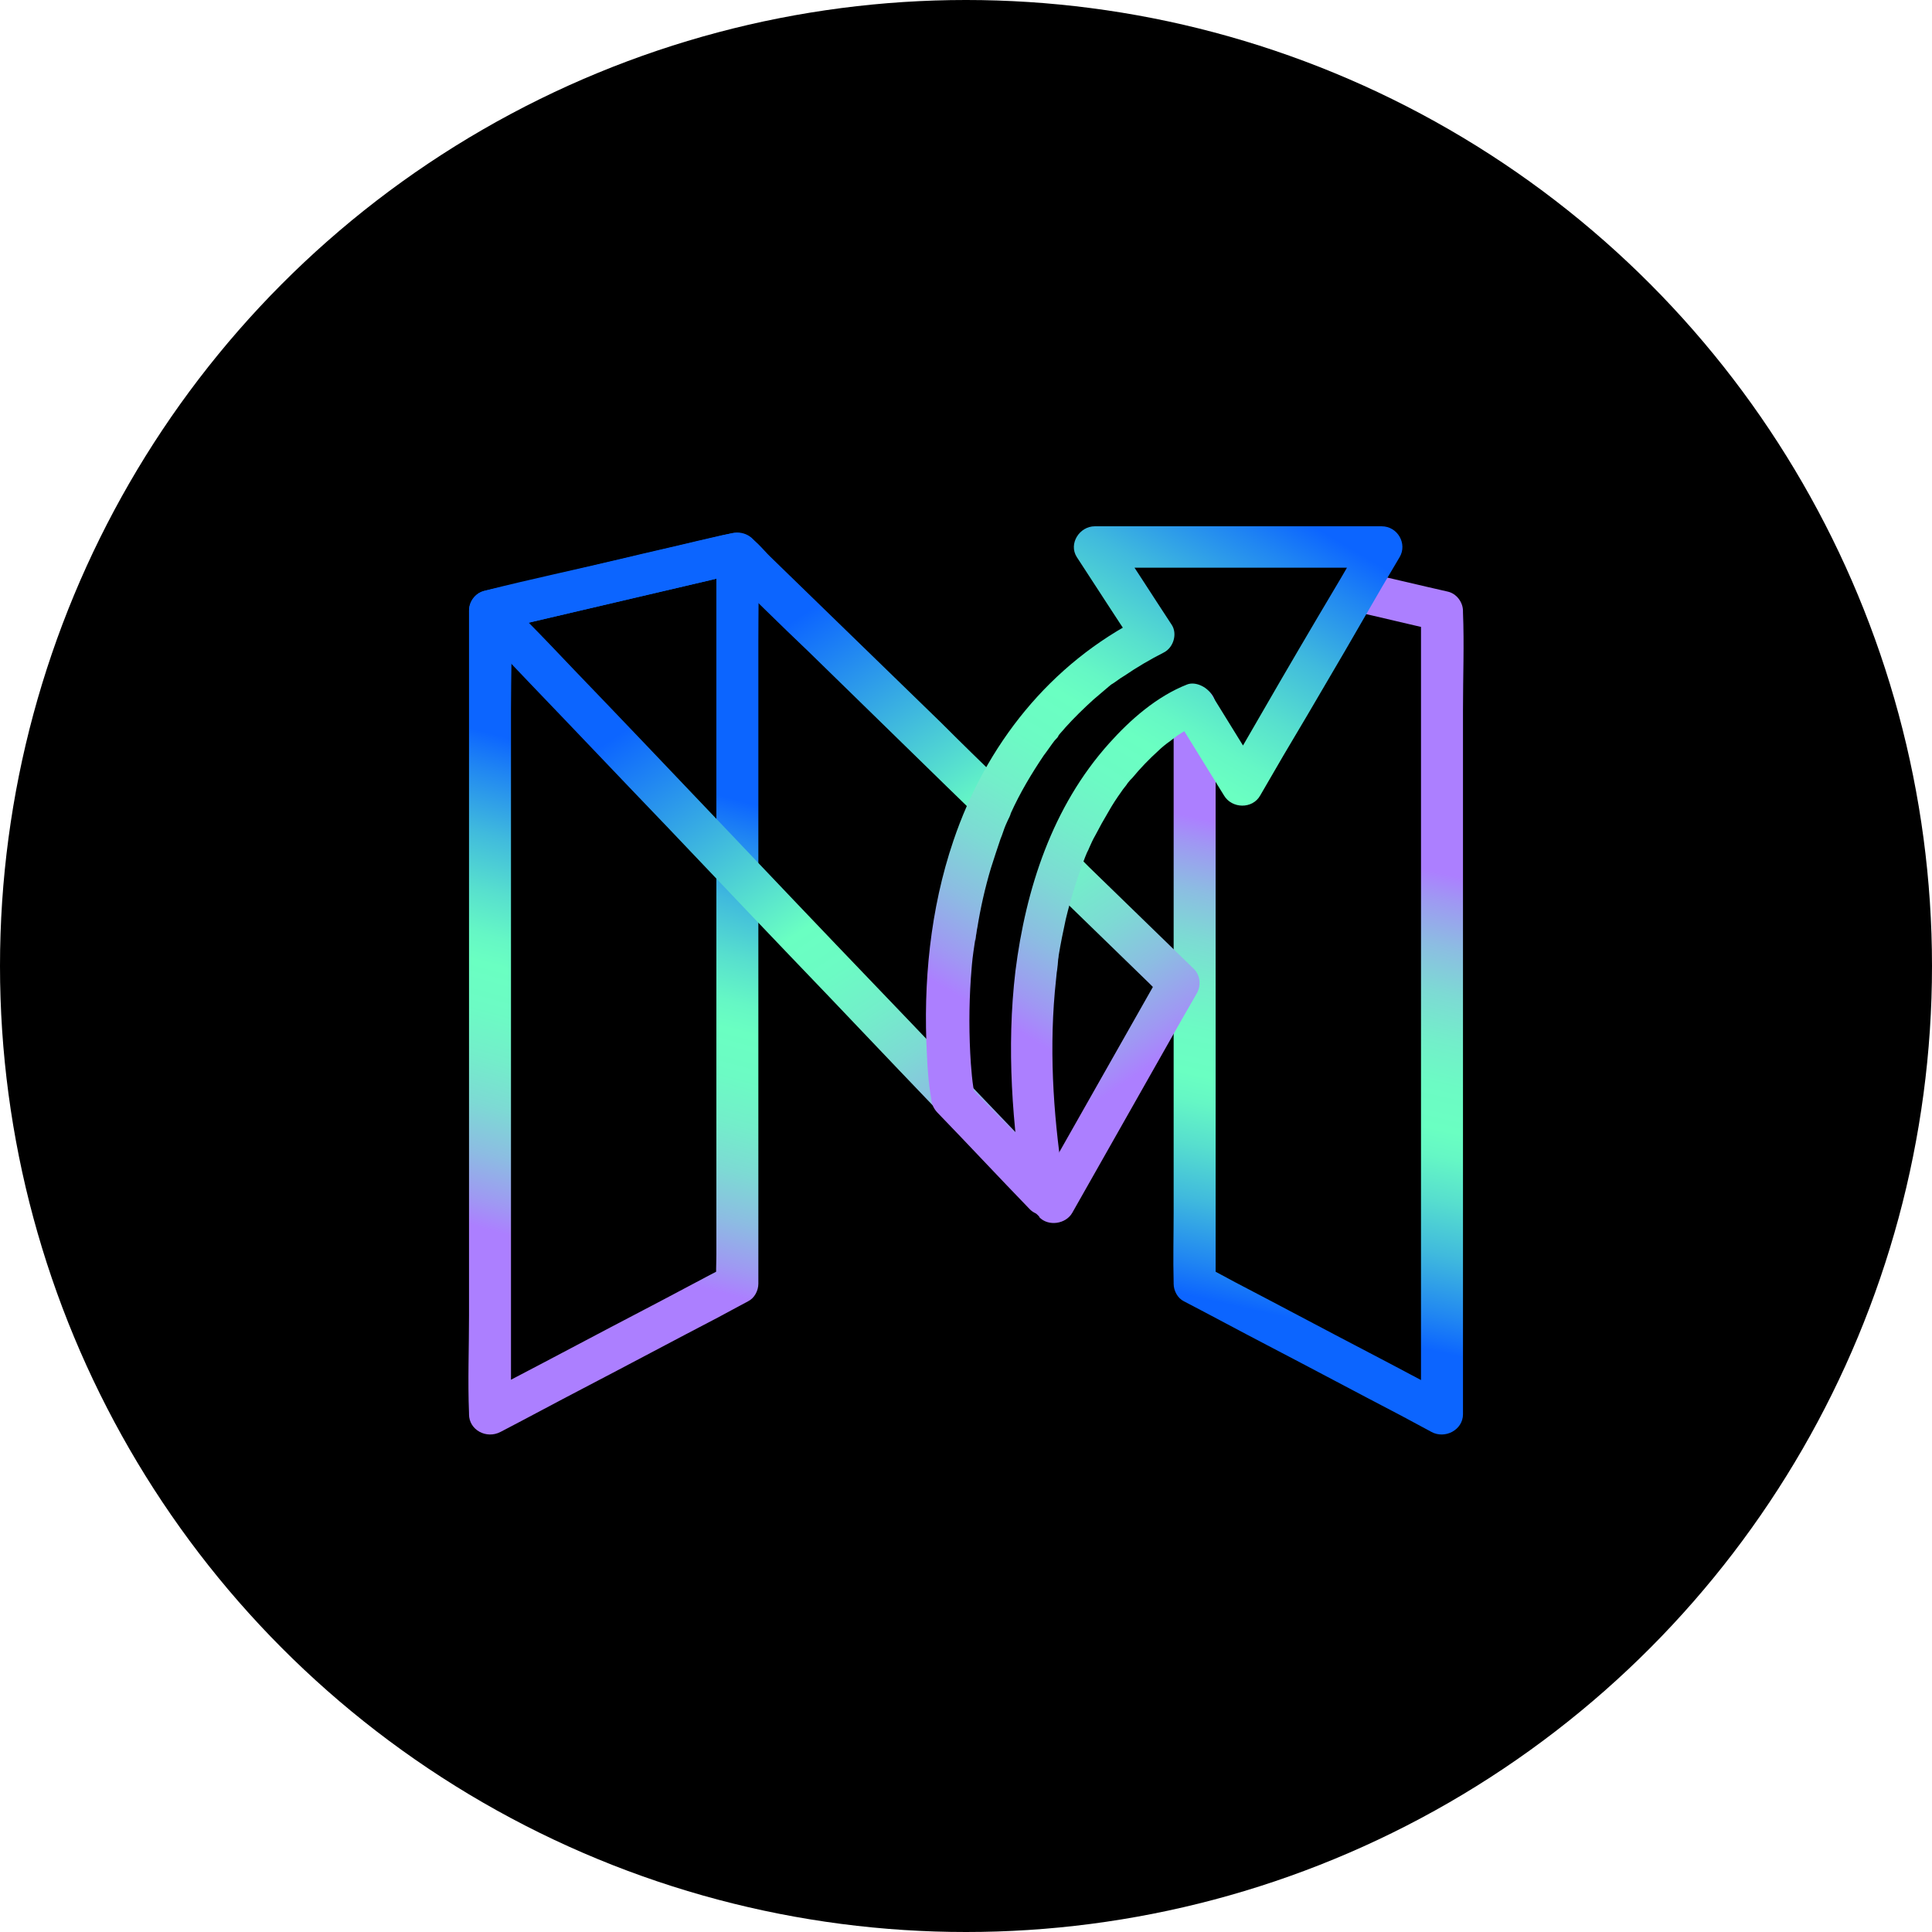 <!--
  - /**
  -  * * GNU General Public License v3.0
  -  * *******************************************************************************************
  -  *  * Created By Debojyoti Singha
  -  *  * Copyright (c) 2023.
  -  *  * This program is free software: you can redistribute it and/or modify
  -  *  * it under the terms of the GNU General Public License as published by
  -  *  * the Free Software Foundation, either version 3 of the License, or
  -  *  * (at your option) any later version.
  -  *  *
  -  *  * This program is distributed in the hope that it will be useful,
  -  *  *
  -  *  * but WITHOUT ANY WARRANTY; without even the implied warranty of
  -  *  * MERCHANTABILITY or FITNESS FOR A PARTICULAR PURPOSE.  See the
  -  *  * GNU General Public License for more details.
  -  *  *
  -  *  * You should have received a copy of the GNU General Public License
  -  *  * along with this program.  If not, see <https://www.gnu.org/licenses/>.
  -  *  * Contact Email: support@swingtechnologies.in
  -  * ******************************************************************************************
  -  */
  -->

<svg width="126" height="126" viewBox="0 0 126 126" fill="none" xmlns="http://www.w3.org/2000/svg">
<circle cx="63" cy="63" r="63" fill="black"/>
<g clip-path="url(#clip0_37_49)">
<path d="M30.588 39.848C30.588 41.567 30.588 43.327 30.588 45.046C30.588 49.221 30.588 53.395 30.588 57.529C30.588 62.604 30.588 67.638 30.588 72.713C30.588 77.092 30.588 81.431 30.588 85.81C30.588 87.938 30.503 90.067 30.588 92.154C30.588 92.195 30.588 92.195 30.588 92.236C30.588 93.259 31.725 93.873 32.651 93.382C34.463 92.44 36.274 91.458 38.085 90.517C40.992 89.002 43.898 87.447 46.804 85.933C47.478 85.564 48.11 85.237 48.784 84.869C49.205 84.664 49.458 84.173 49.458 83.723C49.458 82.127 49.458 80.571 49.458 78.975C49.458 75.169 49.458 71.403 49.458 67.597C49.458 63.013 49.458 58.429 49.458 53.804C49.458 49.834 49.458 45.864 49.458 41.894C49.458 39.971 49.5 38.047 49.458 36.123C49.458 36.083 49.458 36.083 49.458 36.042C49.458 35.141 48.573 34.568 47.731 34.773C43.013 35.878 38.296 36.983 33.578 38.088C32.904 38.252 32.23 38.375 31.599 38.538C30.882 38.702 30.461 39.48 30.63 40.175C30.84 40.871 31.599 41.281 32.315 41.117C37.032 40.012 41.75 38.907 46.467 37.802C47.141 37.638 47.773 37.474 48.447 37.351C47.857 36.942 47.31 36.492 46.72 36.083C46.72 37.679 46.72 39.234 46.72 40.83C46.72 44.637 46.72 48.402 46.72 52.208C46.72 56.792 46.72 61.376 46.72 66.001C46.72 69.971 46.72 73.941 46.72 77.911C46.72 79.221 46.72 80.53 46.72 81.799C46.72 82.413 46.678 83.027 46.72 83.641C46.72 83.682 46.72 83.682 46.72 83.723C46.931 83.354 47.183 82.945 47.394 82.577C45.583 83.518 43.772 84.5 41.96 85.442C39.054 86.956 36.148 88.511 33.241 90.026C32.567 90.394 31.935 90.721 31.262 91.09C31.935 91.458 32.651 91.867 33.325 92.236C33.325 90.517 33.325 88.757 33.325 87.038C33.325 82.863 33.325 78.689 33.325 74.555C33.325 69.48 33.325 64.446 33.325 59.371C33.325 54.991 33.325 50.653 33.325 46.274C33.325 44.145 33.41 42.017 33.325 39.93C33.325 39.889 33.325 39.889 33.325 39.848C33.325 38.129 30.588 38.129 30.588 39.848Z" fill="url(#paint0_linear_37_49)"/>
<path d="M88.21 39.848C90.021 40.257 91.874 40.708 93.685 41.117C93.348 40.708 93.011 40.257 92.674 39.848C92.674 41.567 92.674 43.327 92.674 45.046C92.674 49.221 92.674 53.395 92.674 57.529C92.674 62.604 92.674 67.638 92.674 72.713C92.674 77.092 92.674 81.431 92.674 85.81C92.674 87.243 92.674 88.675 92.674 90.108C92.674 90.803 92.632 91.458 92.674 92.154C92.674 92.195 92.674 92.195 92.674 92.236C93.348 91.867 94.064 91.458 94.738 91.09C92.927 90.148 91.116 89.166 89.305 88.225C86.398 86.71 83.492 85.155 80.586 83.641C79.912 83.273 79.28 82.945 78.606 82.577C78.817 82.945 79.069 83.354 79.28 83.723C79.28 82.454 79.28 81.226 79.28 79.957C79.28 76.97 79.28 73.982 79.28 70.994C79.28 67.392 79.28 63.75 79.28 60.148C79.28 56.997 79.28 53.845 79.28 50.735C79.28 49.221 79.322 47.665 79.28 46.151C79.28 46.11 79.28 46.11 79.28 46.069C79.28 44.35 76.542 44.35 76.542 46.069C76.542 47.338 76.542 48.566 76.542 49.834C76.542 52.822 76.542 55.81 76.542 58.798C76.542 62.399 76.542 66.042 76.542 69.644C76.542 72.795 76.542 75.946 76.542 79.057C76.542 80.571 76.5 82.127 76.542 83.641C76.542 83.682 76.542 83.682 76.542 83.723C76.542 84.173 76.795 84.664 77.216 84.869C79.027 85.81 80.838 86.792 82.65 87.734C85.556 89.248 88.462 90.803 91.369 92.318C92.043 92.686 92.674 93.013 93.348 93.382C94.233 93.873 95.412 93.259 95.412 92.236C95.412 90.517 95.412 88.757 95.412 87.038C95.412 82.863 95.412 78.689 95.412 74.555C95.412 69.48 95.412 64.446 95.412 59.371C95.412 54.991 95.412 50.653 95.412 46.274C95.412 44.145 95.497 42.017 95.412 39.93C95.412 39.889 95.412 39.889 95.412 39.848C95.412 39.275 94.991 38.702 94.401 38.579C92.59 38.17 90.737 37.72 88.926 37.31C88.21 37.147 87.451 37.515 87.241 38.252C87.072 38.866 87.494 39.684 88.21 39.848Z" fill="url(#paint1_linear_37_49)"/>
<path d="M65.422 51.103C63.948 49.671 62.81 48.566 61.378 47.133C58.682 44.514 55.987 41.894 53.291 39.275C52.28 38.293 51.227 37.27 50.216 36.287C49.753 35.837 49.205 35.1 48.573 34.855C48.068 34.65 47.647 34.814 47.141 34.896C46.594 35.019 46.088 35.141 45.541 35.264C43.856 35.673 42.171 36.042 40.486 36.451C37.58 37.147 34.631 37.761 31.725 38.497C31.683 38.497 31.599 38.538 31.556 38.538C30.545 38.825 30.293 40.094 30.967 40.789C32.188 42.058 33.41 43.368 34.631 44.637C37.58 47.706 40.486 50.776 43.435 53.845C46.973 57.57 50.511 61.294 54.049 64.978C57.124 68.211 60.199 71.444 63.274 74.637C64.748 76.192 66.18 77.829 67.739 79.303C67.781 79.344 67.781 79.344 67.781 79.384C68.371 79.998 69.508 79.835 69.929 79.098C72.288 74.923 74.689 70.708 77.047 66.533C77.384 65.96 77.721 65.346 78.058 64.773C78.353 64.241 78.269 63.586 77.848 63.177C75.573 60.967 73.299 58.757 71.024 56.547C70.687 56.219 70.392 55.892 70.055 55.605C68.792 54.377 67.065 56.465 68.328 57.693C70.603 59.903 72.667 61.908 74.941 64.118C75.278 64.446 75.573 64.773 75.91 65.06C75.826 64.528 75.784 63.995 75.7 63.463C73.341 67.638 70.94 71.854 68.581 76.028C68.244 76.601 67.907 77.215 67.57 77.788C68.286 77.706 69.002 77.624 69.718 77.502C68.497 76.233 67.275 74.923 66.054 73.654C63.105 70.585 60.199 67.515 57.25 64.446C53.712 60.762 50.174 57.038 46.636 53.313C43.561 50.08 40.486 46.847 37.411 43.654C36.4 42.59 35.389 41.526 34.379 40.503C33.915 40.012 33.452 39.48 32.946 38.989C32.904 38.948 32.904 38.948 32.904 38.907C32.694 39.643 32.483 40.38 32.315 41.117C37.032 40.012 41.75 38.907 46.467 37.802C47.141 37.638 47.773 37.474 48.447 37.351C47.984 37.229 47.562 37.106 47.099 37.024C48.995 38.866 50.848 40.708 52.743 42.508C55.734 45.414 58.725 48.361 61.715 51.267C62.389 51.922 63.105 52.617 63.779 53.272C65.043 54.5 66.644 52.29 65.422 51.103Z" fill="url(#paint2_linear_37_49)"/>
<path d="M63.526 71.24C63.526 71.199 63.526 71.158 63.484 71.076C63.442 70.831 63.526 71.526 63.526 71.24C63.526 71.158 63.484 71.076 63.484 70.953C63.4 70.421 63.358 69.889 63.316 69.357C63.19 67.515 63.19 65.633 63.316 63.791C63.358 63.218 63.4 62.645 63.484 62.072C63.526 61.785 63.569 61.499 63.611 61.212C63.569 61.622 63.653 61.09 63.653 61.008C63.695 60.844 63.695 60.68 63.737 60.517C63.948 59.207 64.243 57.897 64.622 56.629C64.832 55.974 65.043 55.319 65.254 54.705C65.38 54.418 65.464 54.091 65.59 53.804C65.633 53.723 65.843 53.231 65.717 53.518C65.801 53.354 65.885 53.191 65.927 53.027C66.517 51.717 67.275 50.448 68.076 49.261C68.328 48.934 68.539 48.607 68.792 48.279C68.623 48.484 68.792 48.279 68.834 48.238C68.918 48.156 69.002 48.075 69.044 47.952C69.171 47.788 69.339 47.624 69.466 47.461C70.055 46.806 70.687 46.192 71.319 45.619C71.656 45.332 71.993 45.046 72.33 44.759C72.33 44.759 72.625 44.514 72.498 44.637C72.414 44.678 72.751 44.473 72.793 44.432C72.962 44.309 73.13 44.186 73.341 44.064C74.183 43.491 75.026 42.999 75.91 42.549C76.542 42.222 76.795 41.321 76.416 40.748C75.152 38.825 73.93 36.901 72.667 35.019C72.288 35.673 71.867 36.369 71.487 37.024C73.594 37.024 75.7 37.024 77.806 37.024C81.175 37.024 84.503 37.024 87.873 37.024C88.631 37.024 89.431 37.024 90.189 37.024C89.81 36.369 89.389 35.673 89.01 35.019C87.999 36.778 86.988 38.497 85.935 40.257C84.292 43.04 82.65 45.864 81.049 48.648C80.67 49.302 80.291 49.916 79.912 50.571C80.712 50.571 81.47 50.571 82.27 50.571C81.175 48.811 80.08 47.01 78.985 45.251C78.69 44.8 77.974 44.432 77.427 44.637C75.447 45.414 73.72 46.928 72.33 48.484C68.623 52.617 66.896 57.979 66.222 63.341C65.633 68.334 66.012 73.368 66.812 78.279C67.57 77.829 68.328 77.42 69.087 76.97C67.065 74.882 65.085 72.754 63.063 70.667C62.558 70.135 61.631 70.176 61.126 70.667C60.578 71.199 60.62 72.017 61.126 72.549C63.147 74.637 65.127 76.765 67.149 78.852C67.57 79.302 68.286 79.344 68.792 79.057C69.339 78.73 69.508 78.157 69.424 77.543C68.749 73.327 68.413 68.989 68.792 64.691C68.834 64.282 68.876 63.832 68.918 63.422C68.96 63.218 68.96 63.013 69.002 62.809C68.96 63.095 69.002 62.727 69.002 62.686C69.002 62.563 69.044 62.44 69.044 62.317C69.171 61.54 69.339 60.721 69.508 59.944C69.845 58.552 70.266 57.201 70.771 55.892C70.814 55.769 70.898 55.605 70.94 55.483C71.066 55.196 70.856 55.687 70.94 55.523C70.982 55.441 70.982 55.401 71.024 55.319C71.15 55.032 71.277 54.746 71.445 54.459C71.698 53.968 71.993 53.436 72.288 52.945C72.54 52.495 72.835 52.044 73.13 51.635C73.257 51.431 73.425 51.267 73.551 51.062C73.636 50.98 73.846 50.653 73.594 51.021C73.678 50.898 73.762 50.817 73.846 50.735C74.352 50.121 74.941 49.507 75.531 48.975C75.784 48.729 76.037 48.525 76.331 48.32C76.374 48.279 76.458 48.238 76.5 48.197C76.71 48.034 76.205 48.402 76.416 48.238C76.542 48.156 76.668 48.075 76.753 47.993C77.132 47.747 77.511 47.502 77.932 47.256C78.1 47.174 78.774 46.888 78.1 47.174C77.595 46.969 77.09 46.765 76.542 46.56C77.637 48.32 78.732 50.121 79.828 51.881C80.333 52.74 81.681 52.781 82.186 51.881C83.197 50.121 84.208 48.402 85.261 46.642C86.904 43.859 88.547 41.035 90.147 38.252C90.526 37.597 90.905 36.983 91.284 36.328C91.79 35.469 91.158 34.323 90.105 34.323C87.999 34.323 85.893 34.323 83.787 34.323C80.417 34.323 77.09 34.323 73.72 34.323C72.962 34.323 72.161 34.323 71.403 34.323C70.392 34.323 69.676 35.469 70.224 36.328C71.487 38.252 72.709 40.175 73.973 42.058C74.141 41.444 74.31 40.83 74.478 40.257C68.455 43.286 64.285 48.607 62.179 54.828C60.662 59.289 60.199 64.118 60.452 68.784C60.494 69.848 60.578 70.912 60.789 71.936C60.915 72.631 61.8 73.041 62.474 72.877C63.316 72.672 63.611 71.976 63.526 71.24Z" fill="url(#paint3_linear_37_49)"/>
</g>
<defs>
<linearGradient id="paint0_linear_37_49" x1="43.132" y1="50.835" x2="34.976" y2="81.051" gradientUnits="userSpaceOnUse">
<stop offset="2.02456e-07" stop-color="#0C65FF"/>
<stop offset="0.075" stop-color="#2086F2"/>
<stop offset="0.204" stop-color="#40BADD"/>
<stop offset="0.318" stop-color="#57DFCE"/>
<stop offset="0.408" stop-color="#65F7C5"/>
<stop offset="0.465" stop-color="#6AFFC2"/>
<stop offset="0.557" stop-color="#6CFBC4"/>
<stop offset="0.652" stop-color="#73EECA"/>
<stop offset="0.749" stop-color="#7DDAD4"/>
<stop offset="0.847" stop-color="#8CBDE2"/>
<stop offset="0.944" stop-color="#9F98F3"/>
<stop offset="1" stop-color="#AC7FFF"/>
</linearGradient>
<linearGradient id="paint1_linear_37_49" x1="82.061" y1="85.514" x2="88.781" y2="55.752" gradientUnits="userSpaceOnUse">
<stop offset="6.18023e-07" stop-color="#0C65FF"/>
<stop offset="0.075" stop-color="#2086F2"/>
<stop offset="0.204" stop-color="#40BADD"/>
<stop offset="0.318" stop-color="#57DFCE"/>
<stop offset="0.408" stop-color="#65F7C5"/>
<stop offset="0.465" stop-color="#6AFFC2"/>
<stop offset="0.557" stop-color="#6CFBC4"/>
<stop offset="0.652" stop-color="#73EECA"/>
<stop offset="0.749" stop-color="#7DDAD4"/>
<stop offset="0.847" stop-color="#8CBDE2"/>
<stop offset="0.944" stop-color="#9F98F3"/>
<stop offset="1" stop-color="#AC7FFF"/>
</linearGradient>
<linearGradient id="paint2_linear_37_49" x1="48.096" y1="42.852" x2="68.348" y2="73.904" gradientUnits="userSpaceOnUse">
<stop offset="1.00695e-06" stop-color="#0C65FF"/>
<stop offset="0.465" stop-color="#6AFFC2"/>
<stop offset="0.557" stop-color="#6CFBC4"/>
<stop offset="0.652" stop-color="#73EECA"/>
<stop offset="0.749" stop-color="#7DDAD4"/>
<stop offset="0.847" stop-color="#8CBDE2"/>
<stop offset="0.944" stop-color="#9F98F3"/>
<stop offset="1" stop-color="#AC7FFF"/>
</linearGradient>
<linearGradient id="paint3_linear_37_49" x1="84.371" y1="33.566" x2="64.991" y2="66.454" gradientUnits="userSpaceOnUse">
<stop offset="6.07368e-07" stop-color="#0C65FF"/>
<stop offset="0.075" stop-color="#2086F2"/>
<stop offset="0.204" stop-color="#40BADD"/>
<stop offset="0.318" stop-color="#57DFCE"/>
<stop offset="0.408" stop-color="#65F7C5"/>
<stop offset="0.465" stop-color="#6AFFC2"/>
<stop offset="0.557" stop-color="#6CFBC4"/>
<stop offset="0.652" stop-color="#73EECA"/>
<stop offset="0.749" stop-color="#7DDAD4"/>
<stop offset="0.847" stop-color="#8CBDE2"/>
<stop offset="0.944" stop-color="#9F98F3"/>
<stop offset="1" stop-color="#AC7FFF"/>
</linearGradient>
<clipPath id="clip0_37_49">
<rect width="64.909" height="59.182" fill="white" transform="translate(30.545 34.364)"/>
</clipPath>
</defs>
</svg>
